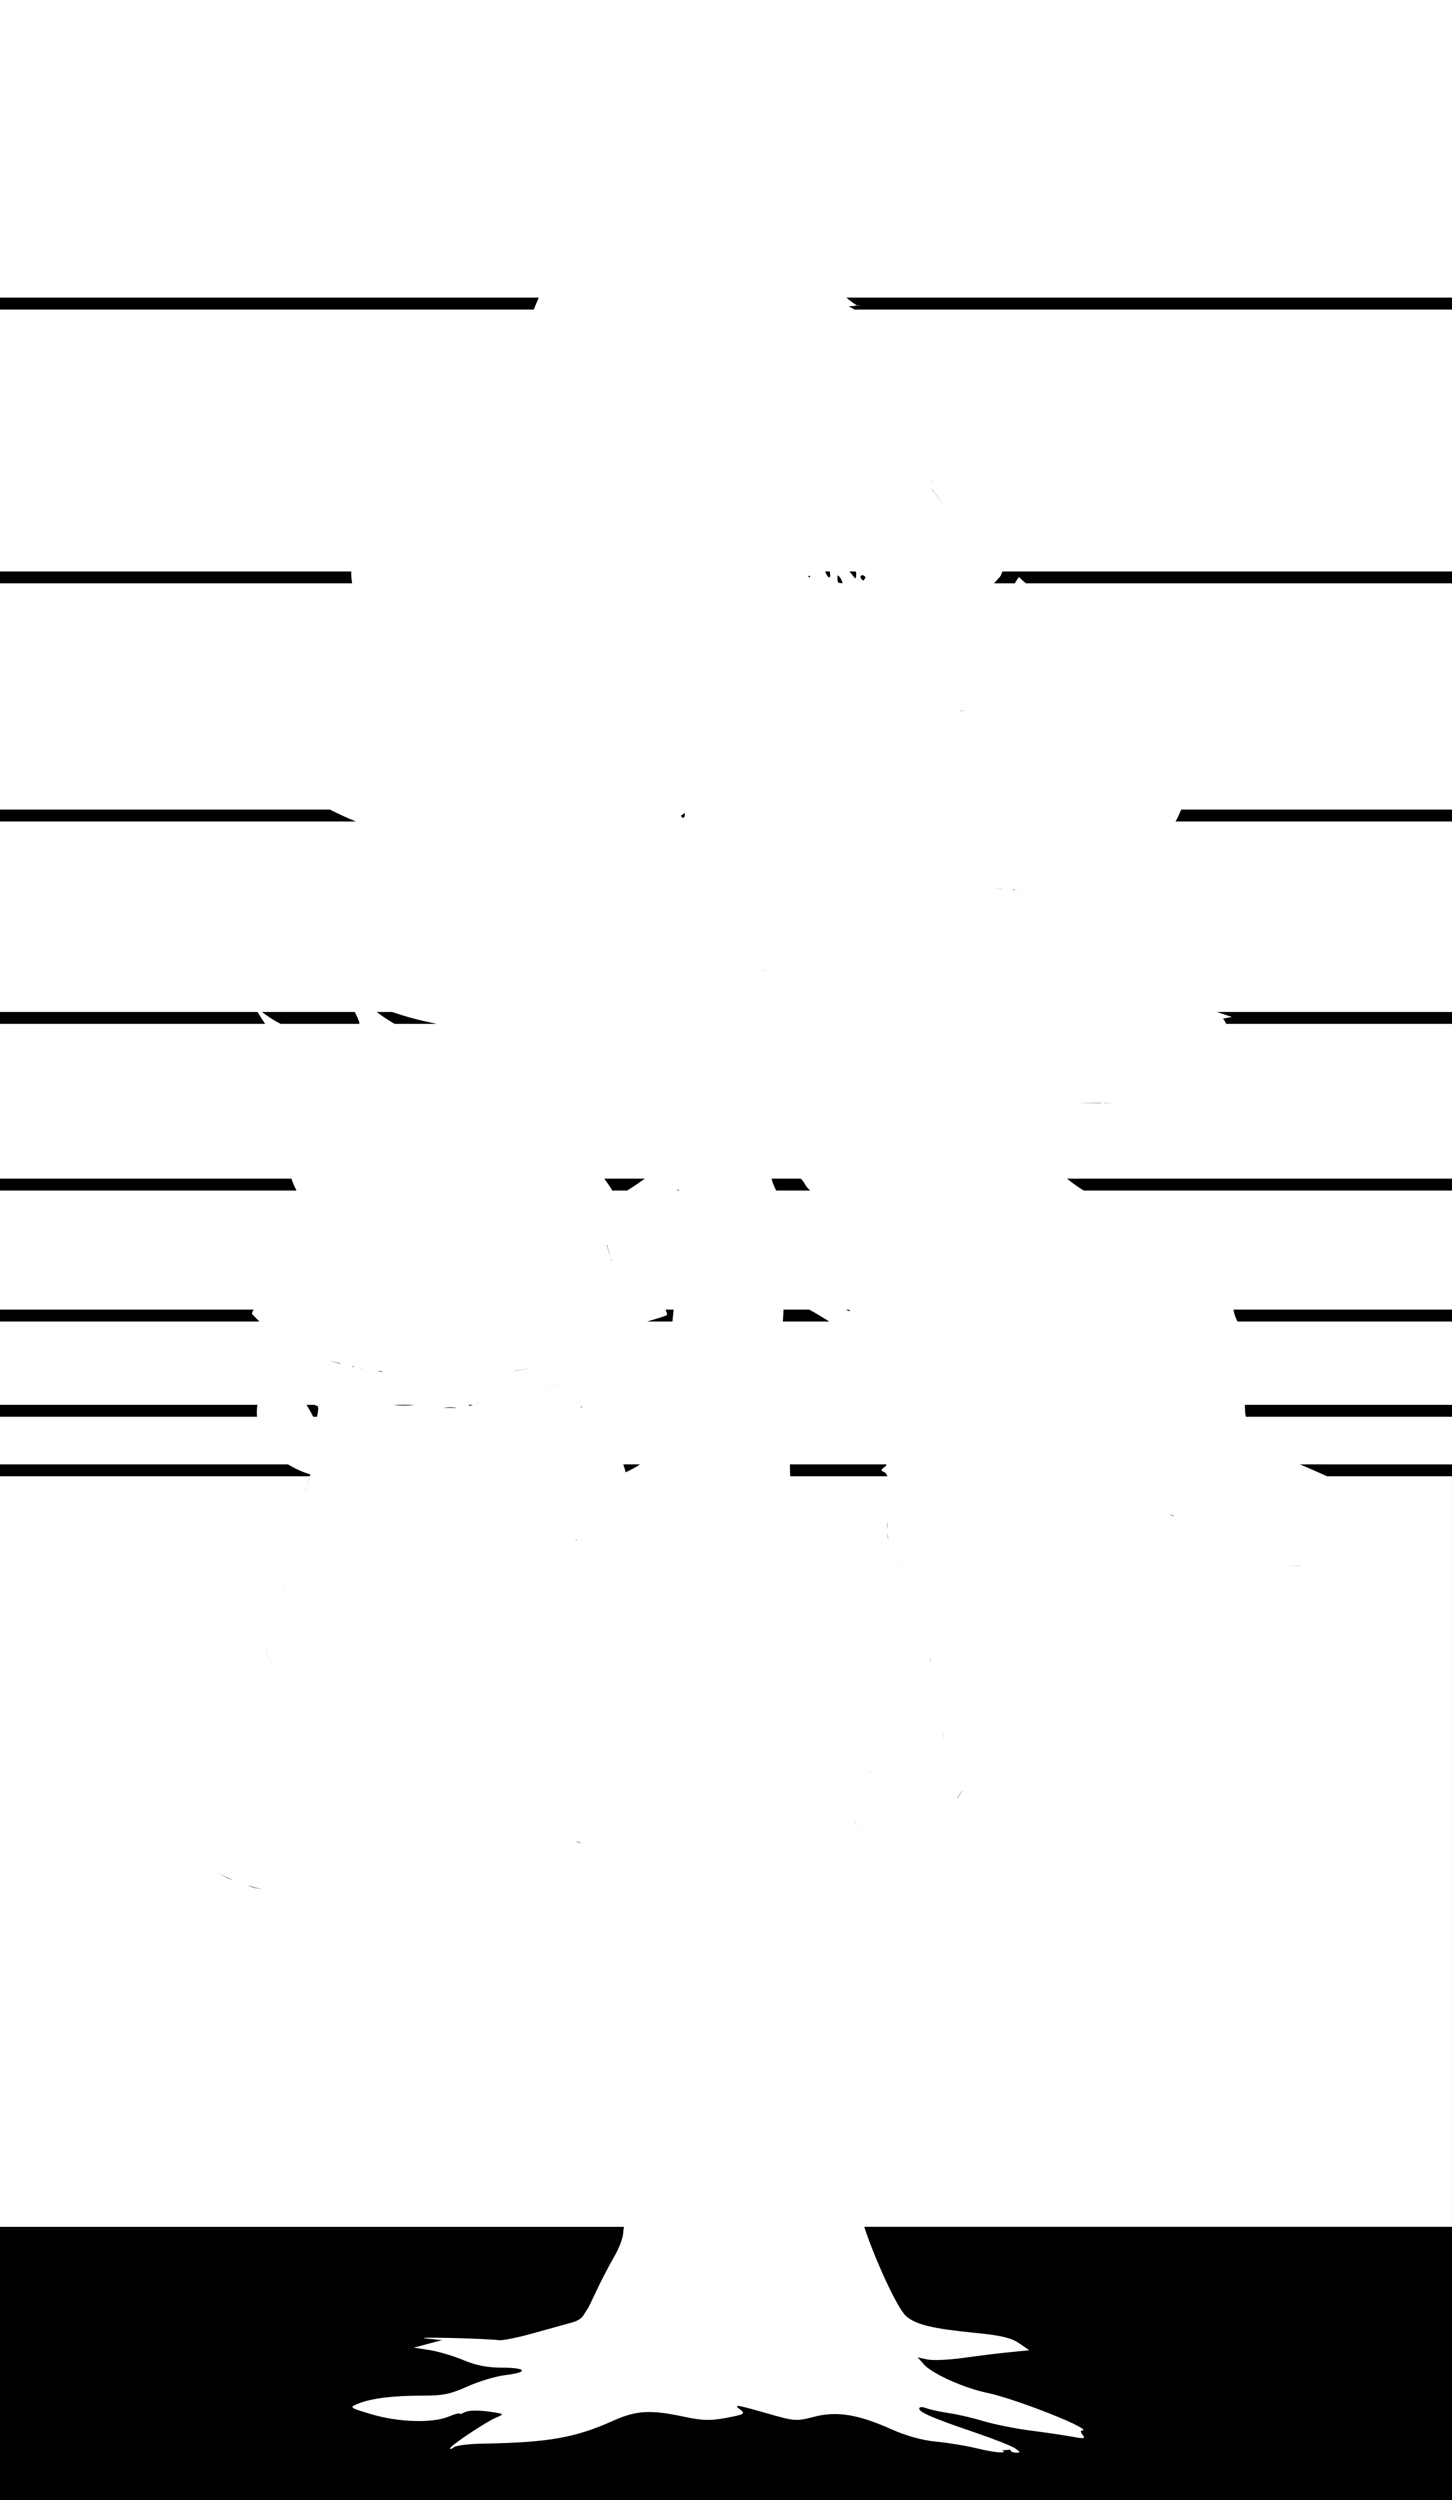 <?xml version="1.0" encoding="UTF-8" standalone="no"?>
<!-- Created with Inkscape (http://www.inkscape.org/) -->

<svg
   width="122mm"
   height="210mm"
   viewBox="0 0 122 210"
   version="1.1"
   id="svg1"
   xml:space="preserve"
   inkscape:version="1.3.1 (91b66b0783, 2023-11-16)"
   sodipodi:docname="redwood.svg"
   inkscape:export-filename="..\..\paularmer-com\src\media\redwood_bg9.svg"
   inkscape:export-xdpi="100"
   inkscape:export-ydpi="100"
   xmlns:inkscape="http://www.inkscape.org/namespaces/inkscape"
   xmlns:sodipodi="http://sodipodi.sourceforge.net/DTD/sodipodi-0.dtd"
   xmlns="http://www.w3.org/2000/svg"
   xmlns:svg="http://www.w3.org/2000/svg"><sodipodi:namedview
     id="namedview1"
     pagecolor="#ffffff"
     bordercolor="#000000"
     borderopacity="0.25"
     inkscape:showpageshadow="2"
     inkscape:pageopacity="0.0"
     inkscape:pagecheckerboard="0"
     inkscape:deskcolor="#d1d1d1"
     inkscape:document-units="mm"
     inkscape:zoom="0.95119156"
     inkscape:cx="279.64924"
     inkscape:cy="444.17972"
     inkscape:current-layer="layer3" /><defs
     id="defs1" /><g
     inkscape:groupmode="layer"
     id="layer3"
     inkscape:label="WEB"><path
       id="rect111"
       d="m 0,25 v 1 h 44.85 c 0.128,-0.322 0.261,-0.646 0.417,-1 z m 71.116,0 c 0.283,0.243 0.577,0.47 0.911,0.664 -0.201,0.021 -0.471,0.053 -0.718,0.065 0.175,0.095 0.319,0.167 0.486,0.272 H 121.999 V 48 H 84.218 c -0.039,0.147 -0.097,0.289 -0.187,0.433 -0.252,0.27 -0.379,0.419 -0.508,0.567 h 1.735 c 0.117,-0.176 0.23,-0.366 0.345,-0.534 0.192,0.185 0.395,0.356 0.593,0.534 h 5.17e-4 35.805 V 25 Z m 1.13,0.646 c 0.023,0.003 -0.019,0.017 -0.165,0.05 -0.019,-0.01 -0.036,-0.022 -0.054,-0.033 0.11,-0.012 0.197,-0.02 0.219,-0.017 z m 1.384,2.916 c 0.037,0.053 0.067,0.099 0.102,0.15 -3.03e-4,-8.82e-4 -2.12e-4,-0.002 -5.17e-4,-0.003 -0.034,-0.049 -0.057,-0.088 -0.092,-0.139 -0.003,-0.003 -0.006,-0.005 -0.009,-0.008 z m 5.162,11.368 c -0.204,0.25 -0.447,0.464 -0.693,0.674 7.8e-4,0.002 0.002,0.004 0.003,0.005 0.247,-0.211 0.486,-0.429 0.691,-0.679 z m -0.514,1.116 c -0.001,0.006 -0.003,0.011 -0.004,0.017 0.445,0.566 0.951,1.257 1.445,2.024 -0.489,-0.758 -0.999,-1.477 -1.441,-2.041 z m 1.975,5.86 c -0.119,0.012 -0.189,0.035 -0.195,0.072 0.005,-0.037 0.076,-0.061 0.196,-0.072 -2.54e-4,2.4e-5 -7.81e-4,-2.5e-5 -0.001,0 z m -45.189,0.686 c 0.003,0.004 0.002,0.007 0.005,0.009 0.003,0.003 0.007,0.005 0.01,0.008 -0.005,-0.006 -0.01,-0.011 -0.015,-0.017 z M 0,48 v 1 h 29.587 c -0.056,-0.318 -0.08,-0.653 -0.075,-1 z m 69.328,0 c 0.093,0.23 0.196,0.423 0.287,0.479 0.145,0.089 0.163,-0.114 0.11,-0.479 z m 2.025,0 c 0.06,0.061 0.12,0.107 0.178,0.184 0.397,0.525 0.4,0.525 0.408,-0.038 7.59e-4,-0.051 -0.029,-0.096 -0.038,-0.147 z m 1.108,0.317 c -0.154,0 -0.206,0.119 -0.116,0.265 0.064,0.104 0.135,0.146 0.2,0.189 0.061,-0.086 0.115,-0.157 0.175,-0.239 -0.028,-0.119 -0.125,-0.215 -0.258,-0.215 z m -4.427,0.012 c -0.064,0.051 -0.09,0.071 -0.154,0.122 0.061,0.017 0.128,0.023 0.19,0.04 -0.013,-0.053 -0.021,-0.112 -0.036,-0.162 z m 2.379,0.005 c -0.037,0.007 -0.047,0.105 -0.049,0.298 -9.68e-4,0.107 0.028,0.217 0.065,0.317 0.121,0.017 0.246,0.028 0.367,0.044 -0.036,-0.122 -0.057,-0.235 -0.172,-0.412 -0.111,-0.171 -0.175,-0.255 -0.212,-0.248 z m 10.176,11.334 c 9.93e-4,0.004 0.002,0.007 0.003,0.011 0.116,0.021 0.232,0.041 0.349,0.06 -0.009,-0.009 -0.017,-0.017 -0.026,-0.026 -0.108,-0.017 -0.218,-0.025 -0.326,-0.045 z m -23.944,1.134 c -0.006,0.002 -0.013,0.003 -0.019,0.005 1.21e-4,5.13e-4 3.94e-4,0.001 5.17e-4,0.002 0.006,-0.002 0.012,-0.004 0.019,-0.006 z m 36.321,0.018 c -0.041,0.049 -0.093,0.093 -0.109,0.155 -0.075,0.305 -0.059,0.647 -0.019,0.987 h 5.17e-4 c -0.04,-0.339 -0.057,-0.682 0.019,-0.987 0.015,-0.061 0.067,-0.105 0.109,-0.155 z M 0,68 v 1 H 29.902 C 29.16,68.696 28.431,68.361 27.713,68 Z m 99.248,0 c -0.147,0.339 -0.29,0.681 -0.474,1 h 23.225 v -1 z m -41.704,0.289 c -0.114,0.076 -0.222,0.146 -0.335,0.221 0.049,0.111 0.117,0.18 0.191,0.18 0.114,0 0.154,-0.179 0.144,-0.401 z m -27.411,1.595 c -0.107,0.459 -0.31,0.907 -0.32,1.378 -0.01,0.472 0.075,0.938 0.236,1.377 0.01,0.094 0.02,0.189 0.03,0.283 -0.01,-0.094 -0.02,-0.188 -0.03,-0.283 -0.16,-0.439 -0.246,-0.905 -0.236,-1.377 0.01,-0.472 0.213,-0.919 0.32,-1.378 z m 4.486,0.487 c 0.003,0.01 0.004,0.022 0.007,0.032 l 5.17e-4,-5.17e-4 c -0.003,-0.01 -0.004,-0.021 -0.007,-0.032 z m -8.091,4.073 c -0.177,0.186 -0.33,0.398 -0.465,0.671 0.136,-0.273 0.289,-0.486 0.466,-0.671 z m 57.127,0.199 c 0.178,0.019 0.357,0.027 0.536,0.041 -0.001,-0.002 -0.002,-0.003 -0.004,-0.004 -0.005,-0.006 -0.01,-0.008 -0.014,-0.013 -0.172,-0.014 -0.346,-0.006 -0.518,-0.024 z m 1.416,0.065 c 0.013,0.011 0.025,0.027 0.039,0.033 0.04,0.001 0.08,4.12e-4 0.12,0.002 0.016,-0.009 0.039,-0.009 0.05,-0.024 -0.07,-0.002 -0.139,-0.007 -0.209,-0.01 z m 0.716,0.033 c -0.001,0.003 -4.52e-4,0.006 -0.002,0.009 0.046,-1.17e-4 0.093,0.002 0.139,0.002 -2.97e-4,-0.002 -7.28e-4,-0.003 -10e-4,-0.005 -0.046,4.78e-4 -0.091,-0.006 -0.136,-0.006 z M 64.366,81.433 c -0.081,0.047 -0.158,0.091 -0.239,0.14 4.75e-4,0.002 4.86e-4,0.004 0.001,0.006 0.085,-0.051 0.163,-0.092 0.248,-0.142 -0.003,-0.002 -0.007,-0.003 -0.01,-0.004 z m -34.55,1.992 c 0.171,0.143 0.353,0.277 0.543,0.402 0.189,0.125 0.386,0.241 0.587,0.35 -0.401,-0.217 -0.787,-0.465 -1.129,-0.751 z M 0,85 v 1 H 22.278 C 22.053,85.675 21.844,85.339 21.64,85 Z m 22,0 c 0.51,0.376 1.032,0.728 1.59,1 h 6.553 c 0.011,-0.002 0.022,-0.004 0.033,-0.006 0.083,-0.049 -0.103,-0.475 -0.367,-0.994 z m 9.649,0 c 0.481,0.368 0.986,0.702 1.514,1 h 3.446 c -0.002,-0.009 -0.006,-0.018 -0.008,-0.028 C 35.361,85.737 34.141,85.414 32.951,85 Z m 70.589,0 c 0.427,0.133 0.845,0.291 1.276,0.411 -0.265,0.054 -0.531,0.109 -0.796,0.163 0.073,-0.02 0.185,0.165 0.311,0.425 h 18.971 V 85 Z m -65.394,1.783 c 0.008,0.016 0.011,0.035 0.019,0.051 -0.008,-0.015 -0.008,-0.034 -0.015,-0.049 -0.002,-6.62e-4 -0.003,-0.001 -0.004,-0.002 z m -13.832,0.584 c -4.23e-4,2.83e-4 -6.12e-4,7.5e-4 -0.001,10e-4 0.001,0.004 0.001,0.008 0.003,0.011 -0.002,-0.005 -8.1e-5,-0.008 -0.002,-0.012 z m 67.191,5.263 c 0.78,0.038 1.559,0.042 2.338,0.032 -0.006,-0.008 -0.011,-0.012 -0.018,-0.02 -0.773,0.009 -1.547,0.026 -2.321,-0.012 z m 2.572,0.013 c 0.002,0.004 0.007,0.011 0.009,0.015 0.238,-0.004 0.476,-0.003 0.715,-0.011 -0.241,0.008 -0.482,-0.008 -0.723,-0.004 z m -3.388,1.45 c -0.368,0.392 -0.753,0.827 -1.096,1.238 0.343,-0.411 0.728,-0.846 1.097,-1.238 z M 0,99 v 1 h 24.916 c -0.172,-0.323 -0.322,-0.655 -0.427,-1 z m 50.778,0 c 0.267,0.375 0.517,0.734 0.666,1 h 1.25 c 0.393,-0.241 0.782,-0.496 1.213,-0.81 0.118,-0.086 0.158,-0.105 0.276,-0.19 z m 14.048,0 c 0.088,0.353 0.231,0.692 0.398,1 h 2.855 c -0.176,-0.146 -0.362,-0.355 -0.508,-0.638 -0.063,-0.121 -0.182,-0.241 -0.288,-0.362 z m 24.827,0 c 0.448,0.368 0.915,0.697 1.397,1 h 30.949 v -1 z m -32.633,0.912 c -0.005,0 -0.147,0.082 -0.162,0.088 h 0.173 c -0.006,-0.008 -0.005,-0.088 -0.011,-0.088 z m -6.207,4.006 c 0.001,0.005 0.002,0.009 0.004,0.013 l 5.17e-4,-5.2e-4 c -0.001,-0.004 -0.003,-0.008 -0.004,-0.013 z m 0.195,0.635 c -0.004,0.01 -0.012,0.021 -0.017,0.03 0.112,0.411 0.248,0.837 0.316,1.178 -0.072,-0.36 -0.182,-0.786 -0.3,-1.209 z m 22.615,0.971 c -0.004,-0.003 -0.016,0.008 -0.021,0.007 0.002,8.6e-4 0.002,6.9e-4 0.004,0.002 0.004,0.001 0.015,-0.011 0.018,-0.009 z m -22.186,0.302 c -0.06,0.004 -0.07,0.006 -0.113,0.011 0.002,0.009 0.004,0.021 0.006,0.03 0.017,10e-4 0.028,0.002 0.044,0.004 0.019,-0.013 0.044,-0.032 0.063,-0.045 z m -30.042,3.98 c -0.033,0.06 -0.086,0.141 -0.111,0.193 H 0 v 1 h 21.789 c -0.197,-0.203 -0.395,-0.405 -0.592,-0.608 -0.067,-0.053 0.035,-0.288 0.197,-0.585 z M 55.922,110 c 0.1,0.248 0.159,0.442 0.103,0.476 -0.54,0.209 -1.1,0.357 -1.654,0.524 h 2.128 L 56.602,110 Z m 9.911,0 c -0.02,0.367 -0.028,0.634 -0.054,1 h 3.898 C 69.104,110.641 68.524,110.282 67.993,110 Z m 5.238,0 c 0.149,0.07 0.289,0.129 0.387,0.159 -0.038,-0.049 -0.089,-0.087 -0.127,-0.136 -0.005,-0.007 -0.007,-0.015 -0.012,-0.022 z m 32.574,0 c 0.002,0.014 -0.002,0.025 0,0.039 0.048,0.348 0.174,0.662 0.335,0.961 h 18.02 V 110 Z m -32.04,4.159 c -0.195,0.252 -0.396,0.486 -0.571,0.732 0.173,-0.243 0.375,-0.476 0.571,-0.73 z m -44.104,0.087 c 0.353,0.108 0.72,0.201 1.085,0.296 0.01,-0.013 0.008,-0.017 0.017,-0.029 -0.365,-0.094 -0.749,-0.159 -1.102,-0.267 z m 2.077,0.503 c -0.017,0.004 -0.031,0.012 -0.048,0.019 0.082,0.018 0.164,0.035 0.246,0.053 -0.005,-0.014 -0.019,-0.019 -0.028,-0.03 -0.058,-0.012 -0.113,-0.029 -0.171,-0.041 z m 15.394,0.097 c -0.585,0.126 -1.18,0.205 -1.772,0.294 -3.08e-4,6.9e-4 -0.002,0.013 -0.003,0.013 0.594,-0.089 1.188,-0.181 1.775,-0.307 z m -14.782,0.051 c 0.007,0.011 0.035,0.012 0.048,0.021 0.077,0.015 0.152,0.034 0.229,0.049 0.002,-4e-4 0.003,-10e-4 0.004,-0.002 -0.096,-0.018 -0.185,-0.049 -0.281,-0.068 z m 1.604,0.259 c -0.004,0.009 -0.015,0.018 -0.018,0.026 0.116,0.017 0.233,0.04 0.349,0.056 0.007,-0.011 0.008,-0.024 0.014,-0.035 -0.115,-0.016 -0.23,-0.03 -0.345,-0.048 z m 15.239,1.25 c -0.62,-0.016 -1.237,0.029 -1.852,0.118 0.61,-0.088 1.224,-0.13 1.84,-0.115 0.004,-8e-4 0.008,-0.002 0.012,-0.003 z m -6.767,1.426 c -0.174,0.056 -0.35,0.113 -0.522,0.167 0.169,-0.053 0.346,-0.104 0.516,-0.158 0.002,-0.003 0.004,-0.005 0.006,-0.009 z m -0.522,0.167 h -0.418 c 0.059,0.032 0.113,0.055 0.167,0.076 0.017,-0.005 0.039,-0.012 0.055,-0.017 0.064,-0.02 0.131,-0.04 0.195,-0.06 z M 0,118 v 1 h 21.594 c -0.028,-0.349 -0.018,-0.682 0.039,-1 z m 25.76,0 c 0.246,0.403 0.414,0.711 0.553,1 h 0.327 c 0.043,-0.266 0.103,-0.564 0.098,-0.697 -0.003,-0.071 -0.03,-0.14 -0.04,-0.211 -0.09,-0.007 -0.197,-0.015 -0.218,-0.092 z m 0.553,1 c 0.097,0.202 0.236,0.454 0.25,0.551 5.6e-5,-3e-4 -5.5e-5,-7.2e-4 0,-10e-4 -0.014,-0.098 -0.152,-0.349 -0.25,-0.55 z m 6.832,-1 c 0.026,0.007 0.052,0.015 0.078,0.022 0.574,0.053 1.12,0.041 1.643,-0.022 z m 71.452,0 c 0.018,0.667 0.027,0.769 0.082,1 h 17.321 v -1 z m -55.814,0.168 c 0.02,0.025 0.038,0.044 0.058,0.069 l 0.068,-0.069 z m -10.637,0.051 c -0.38,-0.028 -0.679,-0.009 -0.877,0.04 0.062,-10e-4 0.235,-0.006 0.285,-0.007 0.282,0.003 0.564,0.007 0.846,0.011 -0.092,-0.013 -0.153,-0.037 -0.254,-0.044 z M 0,123 v 1 h 26.026 c -0.185,0.568 -0.33,1.074 -0.438,1.509 0.116,-0.474 0.275,-1.033 0.483,-1.662 -0.667,-0.205 -1.29,-0.494 -1.875,-0.847 z m 52.368,0 c 0.099,0.279 0.165,0.501 0.199,0.668 0.428,-0.209 0.883,-0.43 1.203,-0.668 z m 14,0 0.023,1 h 8.163 c -0.044,-0.155 -0.146,-0.307 -0.291,-0.366 -0.257,-0.104 -0.251,-0.19 0.028,-0.386 0.134,-0.094 0.191,-0.174 0.194,-0.248 z m 42.857,0 c 0.767,0.323 1.528,0.658 2.286,1 l 10.486,-0.001 v 63.043 H 72.615 c 0.833,2.569 2.769,6.857 3.526,7.51 0.825,0.71 2.234,1.049 5.847,1.402 2.125,0.208 2.967,0.408 3.635,0.863 l 0.869,0.593 -1.651,0.161 c -0.908,0.088 -2.649,0.303 -3.87,0.476 -1.221,0.173 -2.59,0.235 -3.043,0.137 l -0.823,-0.178 0.529,0.598 c 0.686,0.775 3.359,1.977 5.291,2.378 2.496,0.518 9.161,3.175 7.964,3.175 -0.123,0 -0.087,0.165 0.08,0.366 0.255,0.307 0.121,0.332 -0.827,0.156 -0.622,-0.116 -2.202,-0.35 -3.512,-0.519 -1.31,-0.169 -3.096,-0.525 -3.969,-0.792 -0.873,-0.266 -2.183,-0.571 -2.91,-0.677 -0.728,-0.106 -1.591,-0.293 -1.918,-0.415 -0.359,-0.134 -0.595,-0.121 -0.595,0.033 0,0.313 1.158,0.808 4.763,2.037 1.528,0.521 3.013,1.108 3.3,1.305 l -5.17e-4,0.002 c 0.456,0.314 0.464,0.359 0.066,0.359 -0.251,0 -0.456,-0.096 -0.456,-0.214 0,-0.01 -0.045,-0.028 -0.052,-0.039 l -0.678,0.064 c 0.217,0.09 0.258,0.155 -0.027,0.166 -0.343,0.013 -1.295,-0.144 -2.117,-0.349 -0.821,-0.205 -2.327,-0.453 -3.346,-0.551 -1.22,-0.118 -2.529,-0.48 -3.836,-1.062 -2.801,-1.247 -4.561,-1.525 -6.477,-1.025 -1.462,0.382 -1.615,0.371 -3.885,-0.28 -2.685,-0.77 -2.922,-0.802 -2.265,-0.304 0.419,0.318 0.288,0.391 -1.191,0.667 -1.37,0.256 -2.001,0.238 -3.597,-0.101 -2.801,-0.594 -3.978,-0.525 -5.928,0.35 -3.182,1.428 -5.449,1.826 -10.921,1.917 -1.164,0.019 -2.265,0.154 -2.447,0.299 -0.182,0.145 -0.331,0.193 -0.331,0.108 0,-0.223 3.015,-2.239 3.891,-2.602 0.717,-0.297 0.696,-0.312 -0.708,-0.505 -0.832,-0.114 -1.648,-0.092 -1.918,0.053 -0.259,0.139 -0.471,0.194 -0.471,0.124 0,-0.07 -0.413,0.044 -0.918,0.255 -1.347,0.563 -4.186,0.48 -6.441,-0.189 -1.895,-0.562 -1.92,-0.58 -1.189,-0.887 1.075,-0.452 2.946,-0.69 5.373,-0.685 1.783,0.004 2.393,-0.119 3.863,-0.778 0.96,-0.431 2.388,-0.858 3.174,-0.951 1.979,-0.233 1.792,-0.624 -0.299,-0.624 -1.229,0 -2.165,-0.184 -3.241,-0.636 -0.832,-0.35 -2.108,-0.728 -2.836,-0.84 l -1.323,-0.205 1.191,-0.316 1.191,-0.316 -1.323,-0.133 c -0.728,-0.073 0.225,-0.093 2.117,-0.045 1.892,0.048 3.658,0.13 3.925,0.183 0.267,0.053 1.517,-0.19 2.778,-0.539 1.261,-0.35 2.756,-0.763 3.321,-0.92 0.454,-0.126 0.726,-0.243 0.98,-0.525 l 0.469,-0.721 c 0.139,-0.264 0.29,-0.576 0.482,-0.991 0.496,-1.074 1.253,-2.548 1.683,-3.277 0.43,-0.729 0.782,-1.656 0.782,-2.06 0,-0.122 0.04,-0.32 0.062,-0.483 H 0 v 22.957 h 122 v -87 z m -52.53,0.989 c -4.81e-4,0 -0.018,0.011 -0.019,0.011 h 0.019 c -4.69e-4,-9e-5 4.79e-4,-0.011 0,-0.011 z m 50.164,2.191 c -0.212,0.174 -0.398,0.336 -0.534,0.469 v 5.1e-4 c 0.136,-0.133 0.322,-0.295 0.534,-0.47 z m -81.432,0.153 c -0.008,0.143 0.01,0.233 0.059,0.251 h 5.17e-4 c -0.049,-0.018 -0.066,-0.11 -0.06,-0.251 z m 70.673,0.319 c 0.147,0.067 0.286,0.149 0.432,0.219 v -5.2e-4 c -0.145,-0.07 -0.285,-0.151 -0.432,-0.219 z m 2.217,0.553 c 0.011,0.011 0.025,0.033 0.036,0.041 0.087,0.036 0.172,0.075 0.259,0.111 0.008,-0.006 0.014,-0.014 0.016,-0.027 -0.103,-0.042 -0.208,-0.082 -0.311,-0.125 z m -23.641,0.102 c -0.001,0.003 -0.004,0.006 -0.005,0.01 -0.005,0.015 -0.017,0.029 -0.022,0.043 -0.004,0.012 -0.003,0.026 -0.007,0.039 -8.54e-4,0.003 -7.24e-4,0.006 -0.002,0.009 0.01,-0.034 0.024,-0.067 0.035,-0.101 z m -0.1,0.47 c -6.39e-4,0.004 -0.001,0.009 -0.002,0.013 -0.017,0.112 -0.053,0.218 -0.058,0.334 -0.005,0.109 0.014,0.23 0.019,0.343 2.06e-4,0.005 8.4e-4,0.01 0.001,0.015 -0.012,-0.246 0.005,-0.479 0.04,-0.705 z m 25.468,0.121 c 0.009,0.003 0.025,0.019 0.034,0.021 0.07,0.025 0.139,0.054 0.209,0.079 0.005,0.002 0.011,0.003 0.016,0.005 -0.088,-0.031 -0.172,-0.073 -0.259,-0.104 z m -25.49,0.9 c 4.86e-4,0.005 -5e-6,0.009 5.17e-4,0.013 0.006,0.053 7.85e-4,0.1 0.009,0.155 0.014,0.097 0.043,0.208 0.062,0.309 0.006,0.003 0.01,0.004 0.015,0.007 -0.03,-0.161 -0.07,-0.332 -0.087,-0.484 z m -26.22,0.475 c 0.025,-0.01 0.088,0.101 0.129,0.143 3.75e-4,-6e-5 0.001,-4.5e-4 0.002,-5.1e-4 0.009,-0.001 0.013,-0.004 0.021,-0.005 -0.063,-0.086 -0.12,-0.15 -0.152,-0.137 z m -24.635,0.113 c 0.148,0.318 0.213,0.449 0.31,0.647 -0.096,-0.198 -0.16,-0.328 -0.309,-0.647 z m -2.07,0.07 c -0.367,0.932 -0.659,1.532 -0.87,1.949 0.211,-0.417 0.503,-1.017 0.871,-1.949 z m 53.586,1.409 c 0.017,0.03 0.027,0.064 0.045,0.093 0.301,0.483 0.66,0.91 1.06,1.296 h 5.17e-4 c -0.399,-0.385 -0.758,-0.813 -1.059,-1.296 -0.018,-0.029 -0.027,-0.063 -0.044,-0.092 -4.61e-4,-2e-4 -0.001,-8.3e-4 -0.002,-0.001 z m 1.105,1.389 c 0.002,0.002 0.003,0.003 0.005,0.005 0.198,0.191 0.406,0.371 0.622,0.543 0.215,0.171 0.437,0.332 0.665,0.487 -0.46,-0.312 -0.896,-0.653 -1.292,-1.035 z m 30.622,-0.867 c 0.506,0.087 1.022,0.122 1.547,0.126 0.19,0.002 0.46,-0.007 0.569,-0.005 0.059,-0.002 0.118,0.004 0.177,-0.002 0.245,-0.026 -0.497,0.008 -0.747,0.006 h -0.001 c -0.525,-0.005 -1.04,-0.039 -1.546,-0.126 z m 1.516,0.129 c 0.082,0.037 0.641,-0.007 0.932,0.112 -4.8e-4,-2e-4 -5.4e-4,-8.3e-4 -10e-4,-0.001 -0.097,-0.04 -0.224,-0.061 -0.352,-0.074 h -5.2e-4 c -0.252,-0.024 -0.502,-0.015 -0.565,-0.037 -0.004,3e-5 -0.009,-5e-5 -0.013,0 z m -88.036,0.582 c -0.195,0.512 0.042,0.67 0.776,2.182 0.233,0.317 0.405,0.689 0.699,0.95 h 5.17e-4 c -0.294,-0.261 -0.466,-0.634 -0.699,-0.95 -0.734,-1.512 -0.971,-1.67 -0.776,-2.182 z m 3.615,0.596 c -0.083,0.341 -0.09,0.309 -0.197,0.904 1.6e-5,1.9e-4 5.01e-4,8.4e-4 5.17e-4,0.001 0.108,-0.597 0.114,-0.564 0.197,-0.905 z m 87.239,0.512 c -0.511,-0.015 -1.006,-0.011 -1.392,0.013 0.398,-0.022 0.894,-0.027 1.405,-0.012 -0.005,-1.4e-4 -0.008,-8.9e-4 -0.013,-10e-4 z m 0.013,10e-4 c 1.081,0.033 2.159,0.142 2.156,0.295 v -5.2e-4 h -5.2e-4 c 0.001,-0.038 -0.065,-0.074 -0.182,-0.106 h -5.1e-4 c -0.117,-0.032 -0.285,-0.062 -0.487,-0.087 h -5.2e-4 c -0.404,-0.051 -0.945,-0.085 -1.485,-0.101 z m -2.102,0.13 c -8.5e-4,6.2e-4 -0.004,9.3e-4 -0.005,0.002 -0.015,0.011 -0.06,0.018 -0.062,0.03 -1.9e-4,6.9e-4 -3.2e-4,0.001 -5.1e-4,0.002 4.1e-4,-0.014 0.051,-0.022 0.068,-0.034 z m -87.279,2.985 c -0.055,0.018 -0.052,0.175 -0.025,0.384 1.23e-4,9.3e-4 3.9e-4,0.002 5.16e-4,0.003 -0.029,-0.213 -0.031,-0.369 0.025,-0.387 z m 0.004,0.552 c 5.35e-4,0.003 0.001,0.005 0.002,0.008 0.029,0.166 0.08,0.369 0.135,0.589 0.001,0.004 0.003,0.009 0.004,0.013 -0.059,-0.227 -0.109,-0.439 -0.14,-0.61 z m 59.992,0.312 c -0.195,0.218 -0.351,0.452 -0.479,0.696 h 5.17e-4 c 0.128,-0.244 0.284,-0.478 0.479,-0.696 z m -59.714,0.781 c 0.207,0.734 0.453,1.482 0.723,2.178 h 5.17e-4 c -0.26,-0.672 -0.519,-1.474 -0.723,-2.178 z m 56.18,0.845 c -0.007,0.011 -0.02,0.017 -0.026,0.028 -0.012,0.022 -0.015,0.052 -0.026,0.075 0.017,-0.035 0.032,-0.071 0.052,-0.103 z m -0.161,0.42 c -0.011,0.042 -0.033,0.075 -0.041,0.119 -0.026,0.134 -0.03,0.281 -0.036,0.425 0.01,-0.19 0.032,-0.374 0.077,-0.544 z m 21.857,0.32 v 5.2e-4 c 0.026,0.015 0.052,0.027 0.078,0.042 -0.026,-0.015 -0.052,-0.028 -0.078,-0.042 z m -78.3,0.91 c -0.06,0.021 0.013,0.354 0.136,0.76 -0.123,-0.405 -0.195,-0.738 -0.135,-0.759 v -5.2e-4 z m 2.957,1.857 c -0.136,0.447 -0.277,0.873 -0.394,1.344 h 5.16e-4 c 0.118,-0.471 0.258,-0.897 0.394,-1.344 z m -2.385,0.094 c 0.094,0.206 0.173,0.338 0.213,0.325 h 5.17e-4 c -0.04,0.014 -0.12,-0.118 -0.213,-0.325 z m 56.214,0.603 c 0.034,0.221 0.062,0.443 0.104,0.662 -0.043,-0.216 -0.065,-0.437 -0.1,-0.655 -0.001,-0.001 -0.004,-0.005 -0.005,-0.007 z m -54.816,0.981 c -0.104,0.105 -0.201,0.22 -0.311,0.315 h 5.16e-4 c 0.11,-0.095 0.207,-0.21 0.31,-0.315 z m -0.516,0.396 c 0.002,0.004 0.005,0.01 0.007,0.013 -0.002,-0.004 -0.005,-0.01 -0.007,-0.013 z m 15.42,0.252 c -0.659,0.369 -1.36,0.656 -2.044,0.976 0.342,-0.16 0.689,-0.312 1.032,-0.47 0.34,-0.156 0.677,-0.319 1.003,-0.501 0.003,-0.002 0.005,-0.003 0.008,-0.005 z m 40.368,0.445 c 5.98e-4,0.002 9.52e-4,0.004 0.002,0.006 0.002,0.005 0.002,0.011 0.004,0.016 0.077,0.246 0.173,0.488 0.27,0.73 0.031,0.078 0.053,0.157 0.086,0.235 0.219,0.51 0.491,0.996 0.736,1.494 0.453,0.784 0.962,1.534 1.52,2.244 -0.28,0.172 -0.509,0.365 -0.711,0.571 0.197,-0.208 0.433,-0.399 0.712,-0.571 -0.558,-0.71 -1.067,-1.46 -1.52,-2.244 -0.245,-0.498 -0.517,-0.984 -0.736,-1.494 -0.14,-0.325 -0.257,-0.655 -0.363,-0.987 z m 1.907,5.296 c -0.02,0.02 -0.051,0.035 -0.07,0.056 -0.001,0.001 -0.002,0.003 -0.003,0.004 -0.106,0.114 -0.2,0.233 -0.283,0.357 -0.058,0.087 -0.103,0.179 -0.15,0.271 0.009,-0.005 0.015,-0.009 0.024,-0.013 0.126,-0.241 0.285,-0.467 0.483,-0.675 z m 25.945,-3.949 c 4e-4,2.7e-4 6.1e-4,8.1e-4 10e-4,0.001 0.411,0.222 0.842,0.418 1.285,0.584 -0.444,-0.166 -0.875,-0.363 -1.286,-0.586 z m -96.492,0.538 c 0.059,0.478 0.167,0.948 0.312,1.409 -0.145,-0.461 -0.252,-0.931 -0.312,-1.408 v -5.2e-4 z m 97.779,0.048 c 0.444,0.166 0.901,0.302 1.366,0.403 v -5.2e-4 c -0.464,-0.1 -0.922,-0.236 -1.366,-0.402 z m -83.131,1.084 c 0.007,0.018 0.017,0.042 0.024,0.059 -0.006,-0.018 -0.017,-0.041 -0.023,-0.059 z m -14.335,0.278 c 0.436,1.383 1.21,2.679 2.031,3.833 0.493,0.692 1.08,1.312 1.62,1.968 h 5.17e-4 c -0.54,-0.656 -1.127,-1.276 -1.62,-1.968 -0.821,-1.154 -1.596,-2.45 -2.031,-3.833 z m 63.252,0.29 c -0.237,-0.003 -0.469,0.024 -0.69,0.092 -0.022,0.007 -0.036,0.02 -0.058,0.027 -0.227,0.076 -0.433,0.166 -0.608,0.278 -0.002,0.001 -0.004,0.003 -0.006,0.005 -8.64e-4,5.5e-4 -0.001,0.002 -0.002,0.002 0.194,-0.125 0.416,-0.231 0.674,-0.311 0.884,-0.275 1.941,0.123 2.802,0.404 -0.431,-0.14 -0.91,-0.31 -1.392,-0.41 h -5.16e-4 c -0.241,-0.05 -0.483,-0.083 -0.72,-0.086 z m -1.661,0.662 c -0.01,0.01 -0.023,0.018 -0.033,0.028 -0.046,0.045 -0.108,0.081 -0.149,0.129 -0.002,0.003 -0.003,0.006 -0.005,0.008 -6.67e-4,7.8e-4 -8.86e-4,0.002 -0.002,0.003 0.053,-0.062 0.127,-0.111 0.189,-0.167 z m -0.473,0.615 c -0.007,0.014 -0.019,0.026 -0.025,0.04 -0.003,0.006 -0.008,0.012 -0.011,0.018 -2.2e-4,0.001 -2.97e-4,0.002 -5.17e-4,0.002 -2.98e-4,6.4e-4 -2.2e-4,0.001 -5.17e-4,0.002 0.01,-0.022 0.026,-0.04 0.037,-0.061 z m -23.411,1.803 c -0.084,0.259 -0.167,0.527 -0.248,0.741 0.082,-0.22 0.165,-0.474 0.251,-0.741 -0.001,2.1e-4 -0.002,-2.2e-4 -0.003,0 z m 23.422,1.089 c 0.037,0.144 0.069,0.293 0.125,0.423 0.148,0.246 0.275,0.506 0.443,0.738 l 0.006,0.006 c 0.309,0.425 0.659,0.813 1.039,1.169 l 0.006,0.006 c 4.51e-4,4.2e-4 0.001,6.1e-4 0.002,0.001 -0.384,-0.36 -0.738,-0.752 -1.05,-1.181 -0.169,-0.232 -0.296,-0.492 -0.443,-0.738 -0.056,-0.13 -0.078,-0.284 -0.125,-0.423 -8.48e-4,-2.6e-4 -0.002,-2.7e-4 -0.003,-5.2e-4 z m -23.956,0.316 c -0.062,0.106 -0.116,0.168 -0.154,0.157 0.038,0.011 0.091,-0.047 0.153,-0.155 1.83e-4,-3.1e-4 3.33e-4,-0.001 5.16e-4,-0.002 z m -0.289,1.173 c 0.076,0.027 0.148,0.064 0.224,0.091 6.59e-4,-0.002 0.001,-0.004 0.002,-0.006 -0.076,-0.027 -0.15,-0.058 -0.226,-0.085 z m 57.169,0.32 c 3.9e-4,2.7e-4 6e-4,8.3e-4 0.001,0.001 0.198,0.103 0.557,0.297 0.878,0.52 -0.321,-0.224 -0.68,-0.418 -0.879,-0.521 z m -56.287,0.01 c -0.007,0.006 -0.014,0.012 -0.022,0.018 0.11,0.042 0.217,0.088 0.326,0.132 0.004,-0.01 0.014,-0.011 0.018,-0.022 9.4e-4,-0.002 1.01e-4,-0.002 0.001,-0.005 -0.107,-0.043 -0.215,-0.082 -0.322,-0.123 z m -30.333,2.547 c 0.335,0.196 0.676,0.379 1.023,0.545 0.162,0.077 0.338,0.114 0.503,0.184 -0.518,-0.22 -1.036,-0.441 -1.527,-0.729 z m 2.566,1.107 c 0.208,0.066 0.404,0.171 0.615,0.225 0.335,0.085 0.676,0.147 1.02,0.198 -0.561,-0.083 -1.098,-0.253 -1.636,-0.423 z m 13.482,1.166 -5.17e-4,5.1e-4 c -0.102,0.324 -0.206,0.653 -0.256,0.884 3.69e-4,-3.8e-4 6.65e-4,-6.5e-4 0.001,-0.001 0.05,-0.231 0.154,-0.56 0.256,-0.883 z m -0.302,1.355 -5.17e-4,5.2e-4 c 0.007,0.051 0.012,0.109 0.04,0.12 -0.027,-0.011 -0.032,-0.069 -0.039,-0.12 z"
       inkscape:label="negative space" /></g></svg>
